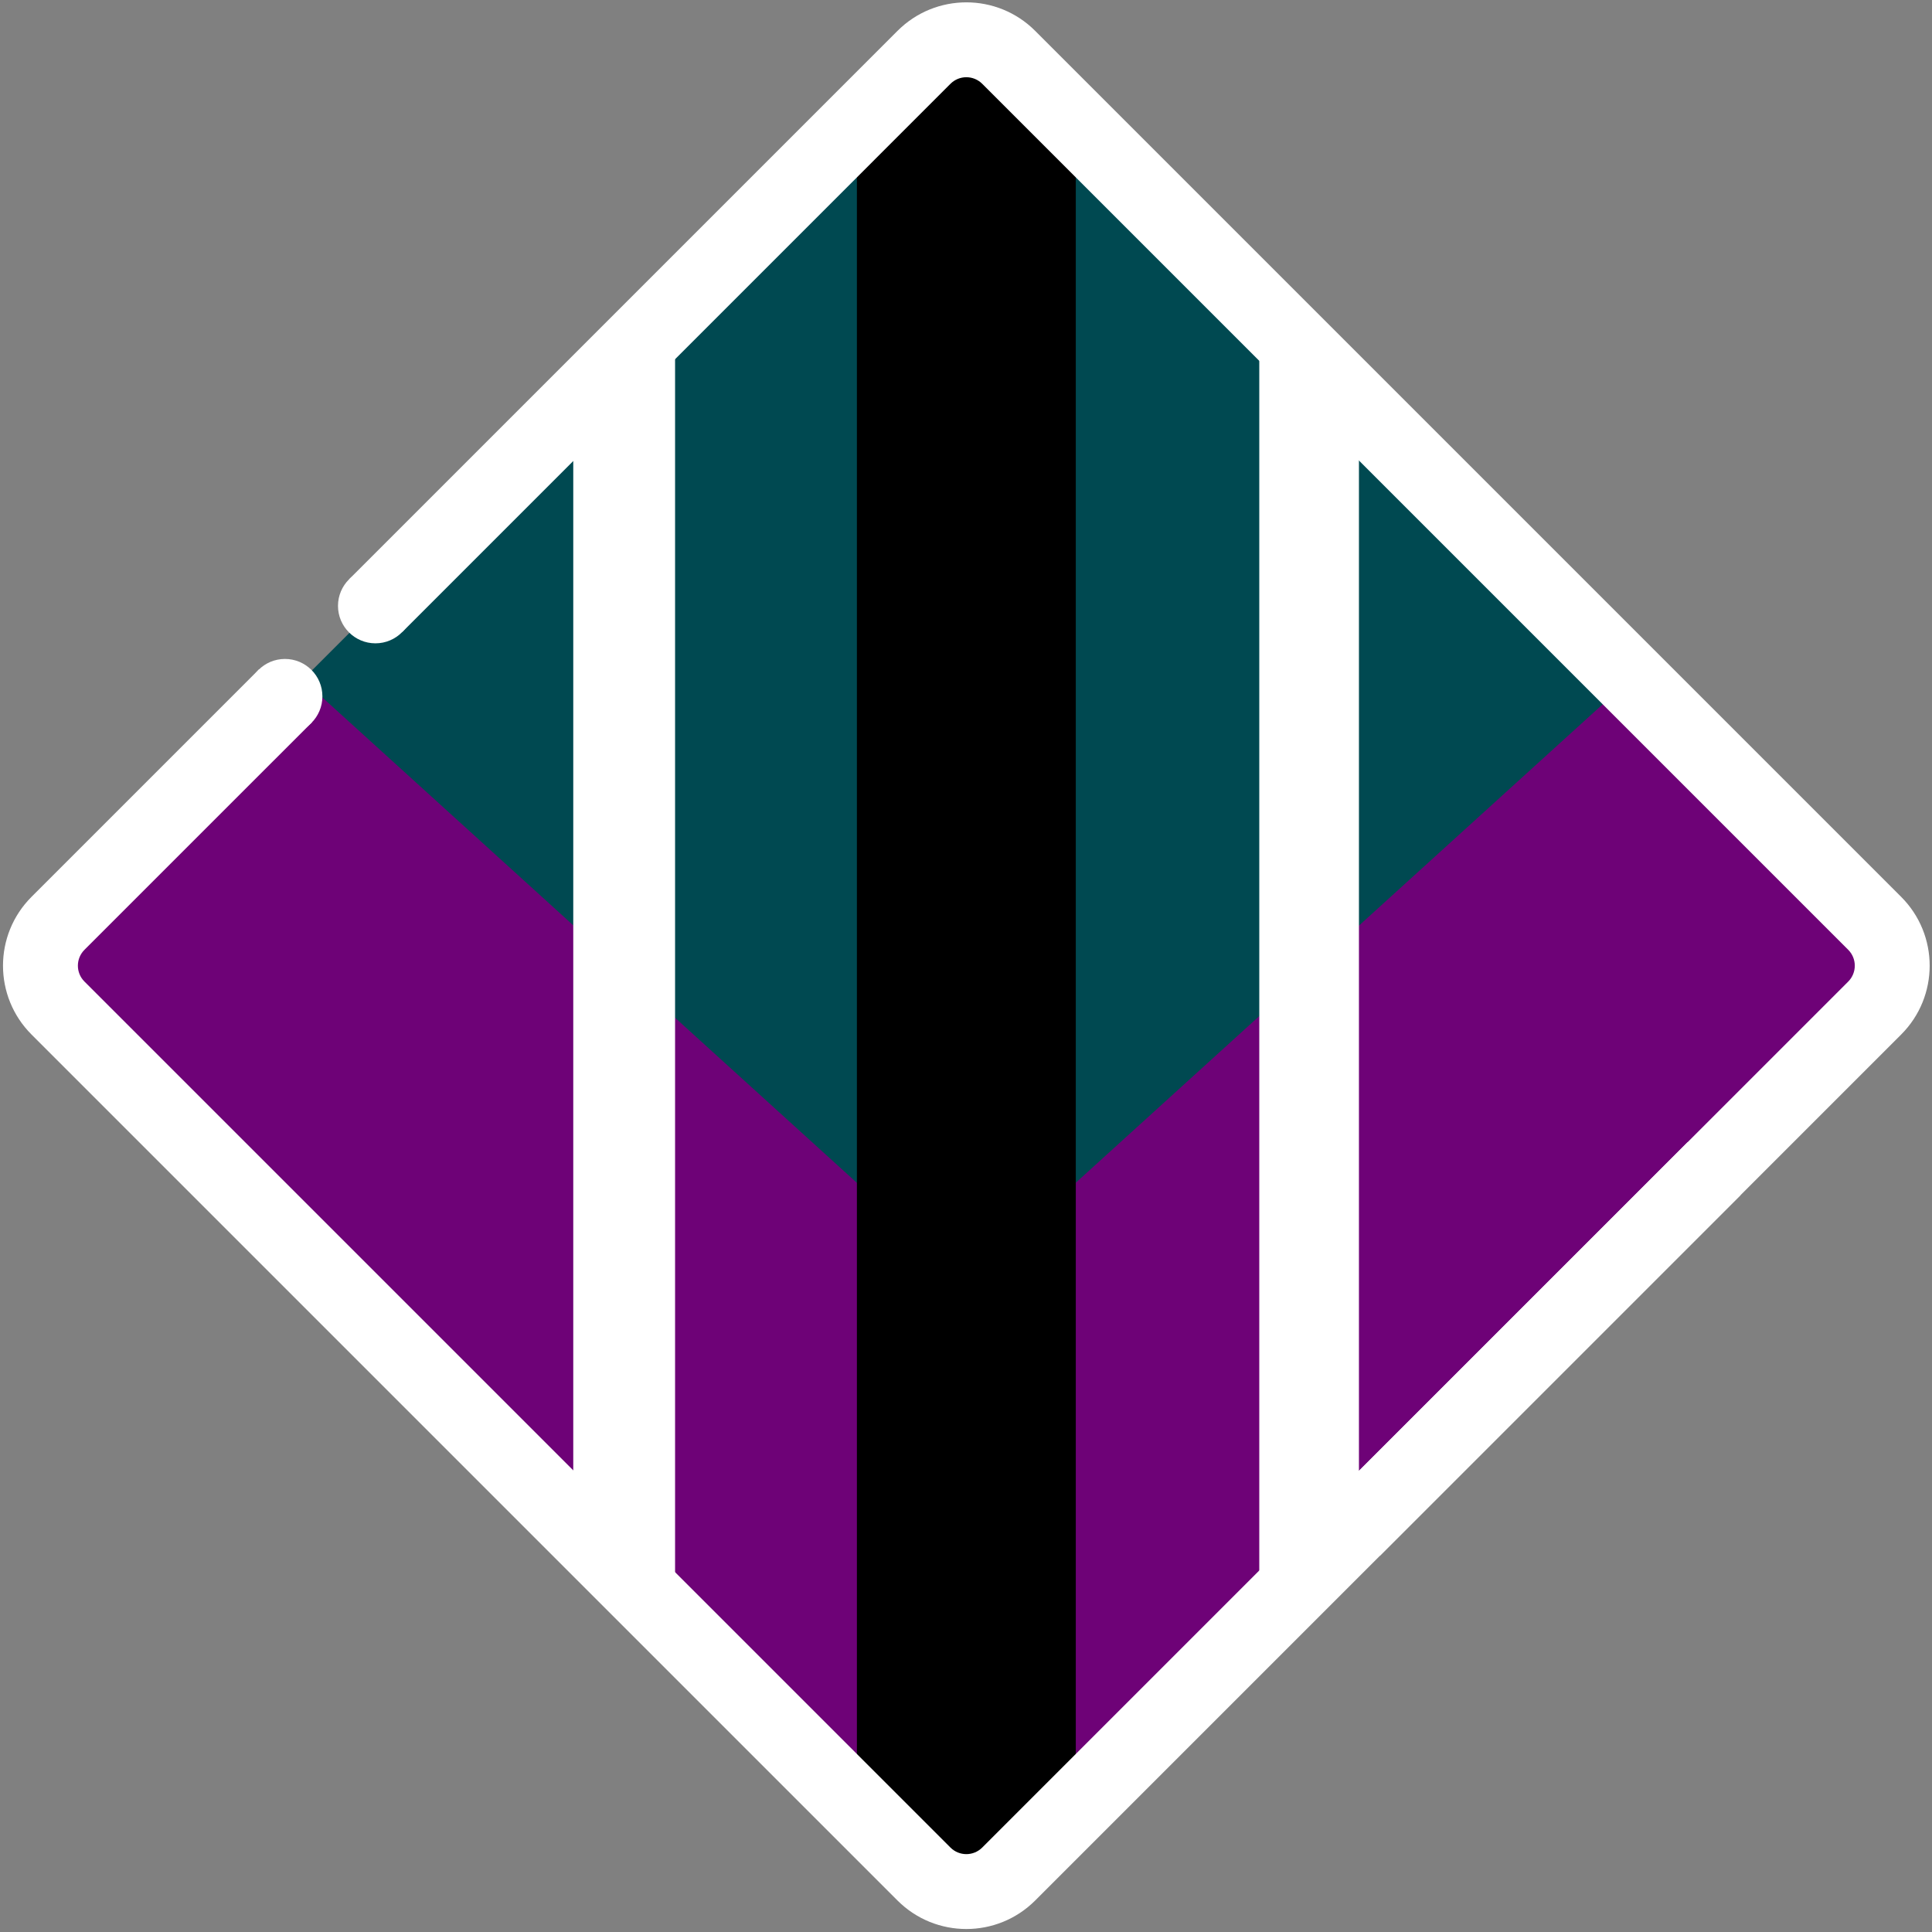 <svg viewBox="0 0 129 129" fill="none" xmlns="http://www.w3.org/2000/svg">
<rect x="0" y="0" width="129" height="129" fill="#808080" stroke="none"/>
<path d="M3.867 67.379C2.305 65.817 2.305 63.285 3.867 61.722L39.383 26.207L44.501 21.089L61.69 3.9C63.252 2.338 65.784 2.338 67.346 3.9L83.847 20.401L89.653 26.207L125.168 61.722C126.73 63.284 126.73 65.817 125.168 67.379L89.653 102.895L83.847 108.7L67.346 125.201C65.784 126.763 63.252 126.763 61.69 125.201L45.188 108.7L39.383 102.895L3.867 67.379Z" fill="#004951"/>
<path d="M1.039 64.551L39.383 102.895L45.188 108.7L64.518 128.03L83.847 108.7L86.75 105.798L89.653 102.895L127.997 64.551L108.825 45.379L89.653 62.787L83.847 68.059L64.518 85.61L45.188 68.059L39.383 62.787L20.211 45.379L1.039 64.551Z" fill="#6E0277"/>
<path d="M57.215 118.681V8.411L64.425 3.041L71.831 8.411V118.681L64.425 126.352L57.215 118.681Z" fill="black"/>
<path d="M45.075 108.447V20.512L38.277 27.408V101.792L45.075 108.447Z" fill="white"/>
<path d="M84.082 108.447V20.512L90.737 27.408V101.792L84.082 108.447Z" fill="white"/>
<path fill-rule="evenodd" clip-rule="evenodd" d="M59.927 2.061L23.33 38.658L26.865 42.194L63.462 5.596C64.048 5.01 64.998 5.01 65.584 5.596L123.406 63.418C123.991 64.004 123.991 64.954 123.406 65.54L88.602 100.343L92.137 103.879L126.941 69.075C129.479 66.537 129.479 62.421 126.941 59.883L69.119 2.061C66.581 -0.478 62.465 -0.478 59.927 2.061Z" fill="white"/>
<path fill-rule="evenodd" clip-rule="evenodd" d="M69.119 126.897L116.218 79.798L112.682 76.263L65.583 123.361C64.998 123.947 64.048 123.947 63.462 123.361L5.64 65.54C5.054 64.954 5.054 64.004 5.64 63.418L20.833 48.225L17.298 44.689L2.104 59.883C-0.434 62.421 -0.434 66.537 2.104 69.075L59.926 126.897C62.465 129.435 66.58 129.435 69.119 126.897Z" fill="white"/>
<path d="M21.527 46.498C21.527 47.879 20.408 48.998 19.027 48.998C17.647 48.998 16.527 47.879 16.527 46.498C16.527 45.117 17.647 43.998 19.027 43.998C20.408 43.998 21.527 45.117 21.527 46.498Z" fill="white"/>
<path d="M27.568 40.455C27.568 41.835 26.449 42.955 25.068 42.955C23.687 42.955 22.568 41.835 22.568 40.455C22.568 39.074 23.687 37.955 25.068 37.955C26.449 37.955 27.568 39.074 27.568 40.455Z" fill="white"/>
</svg>
